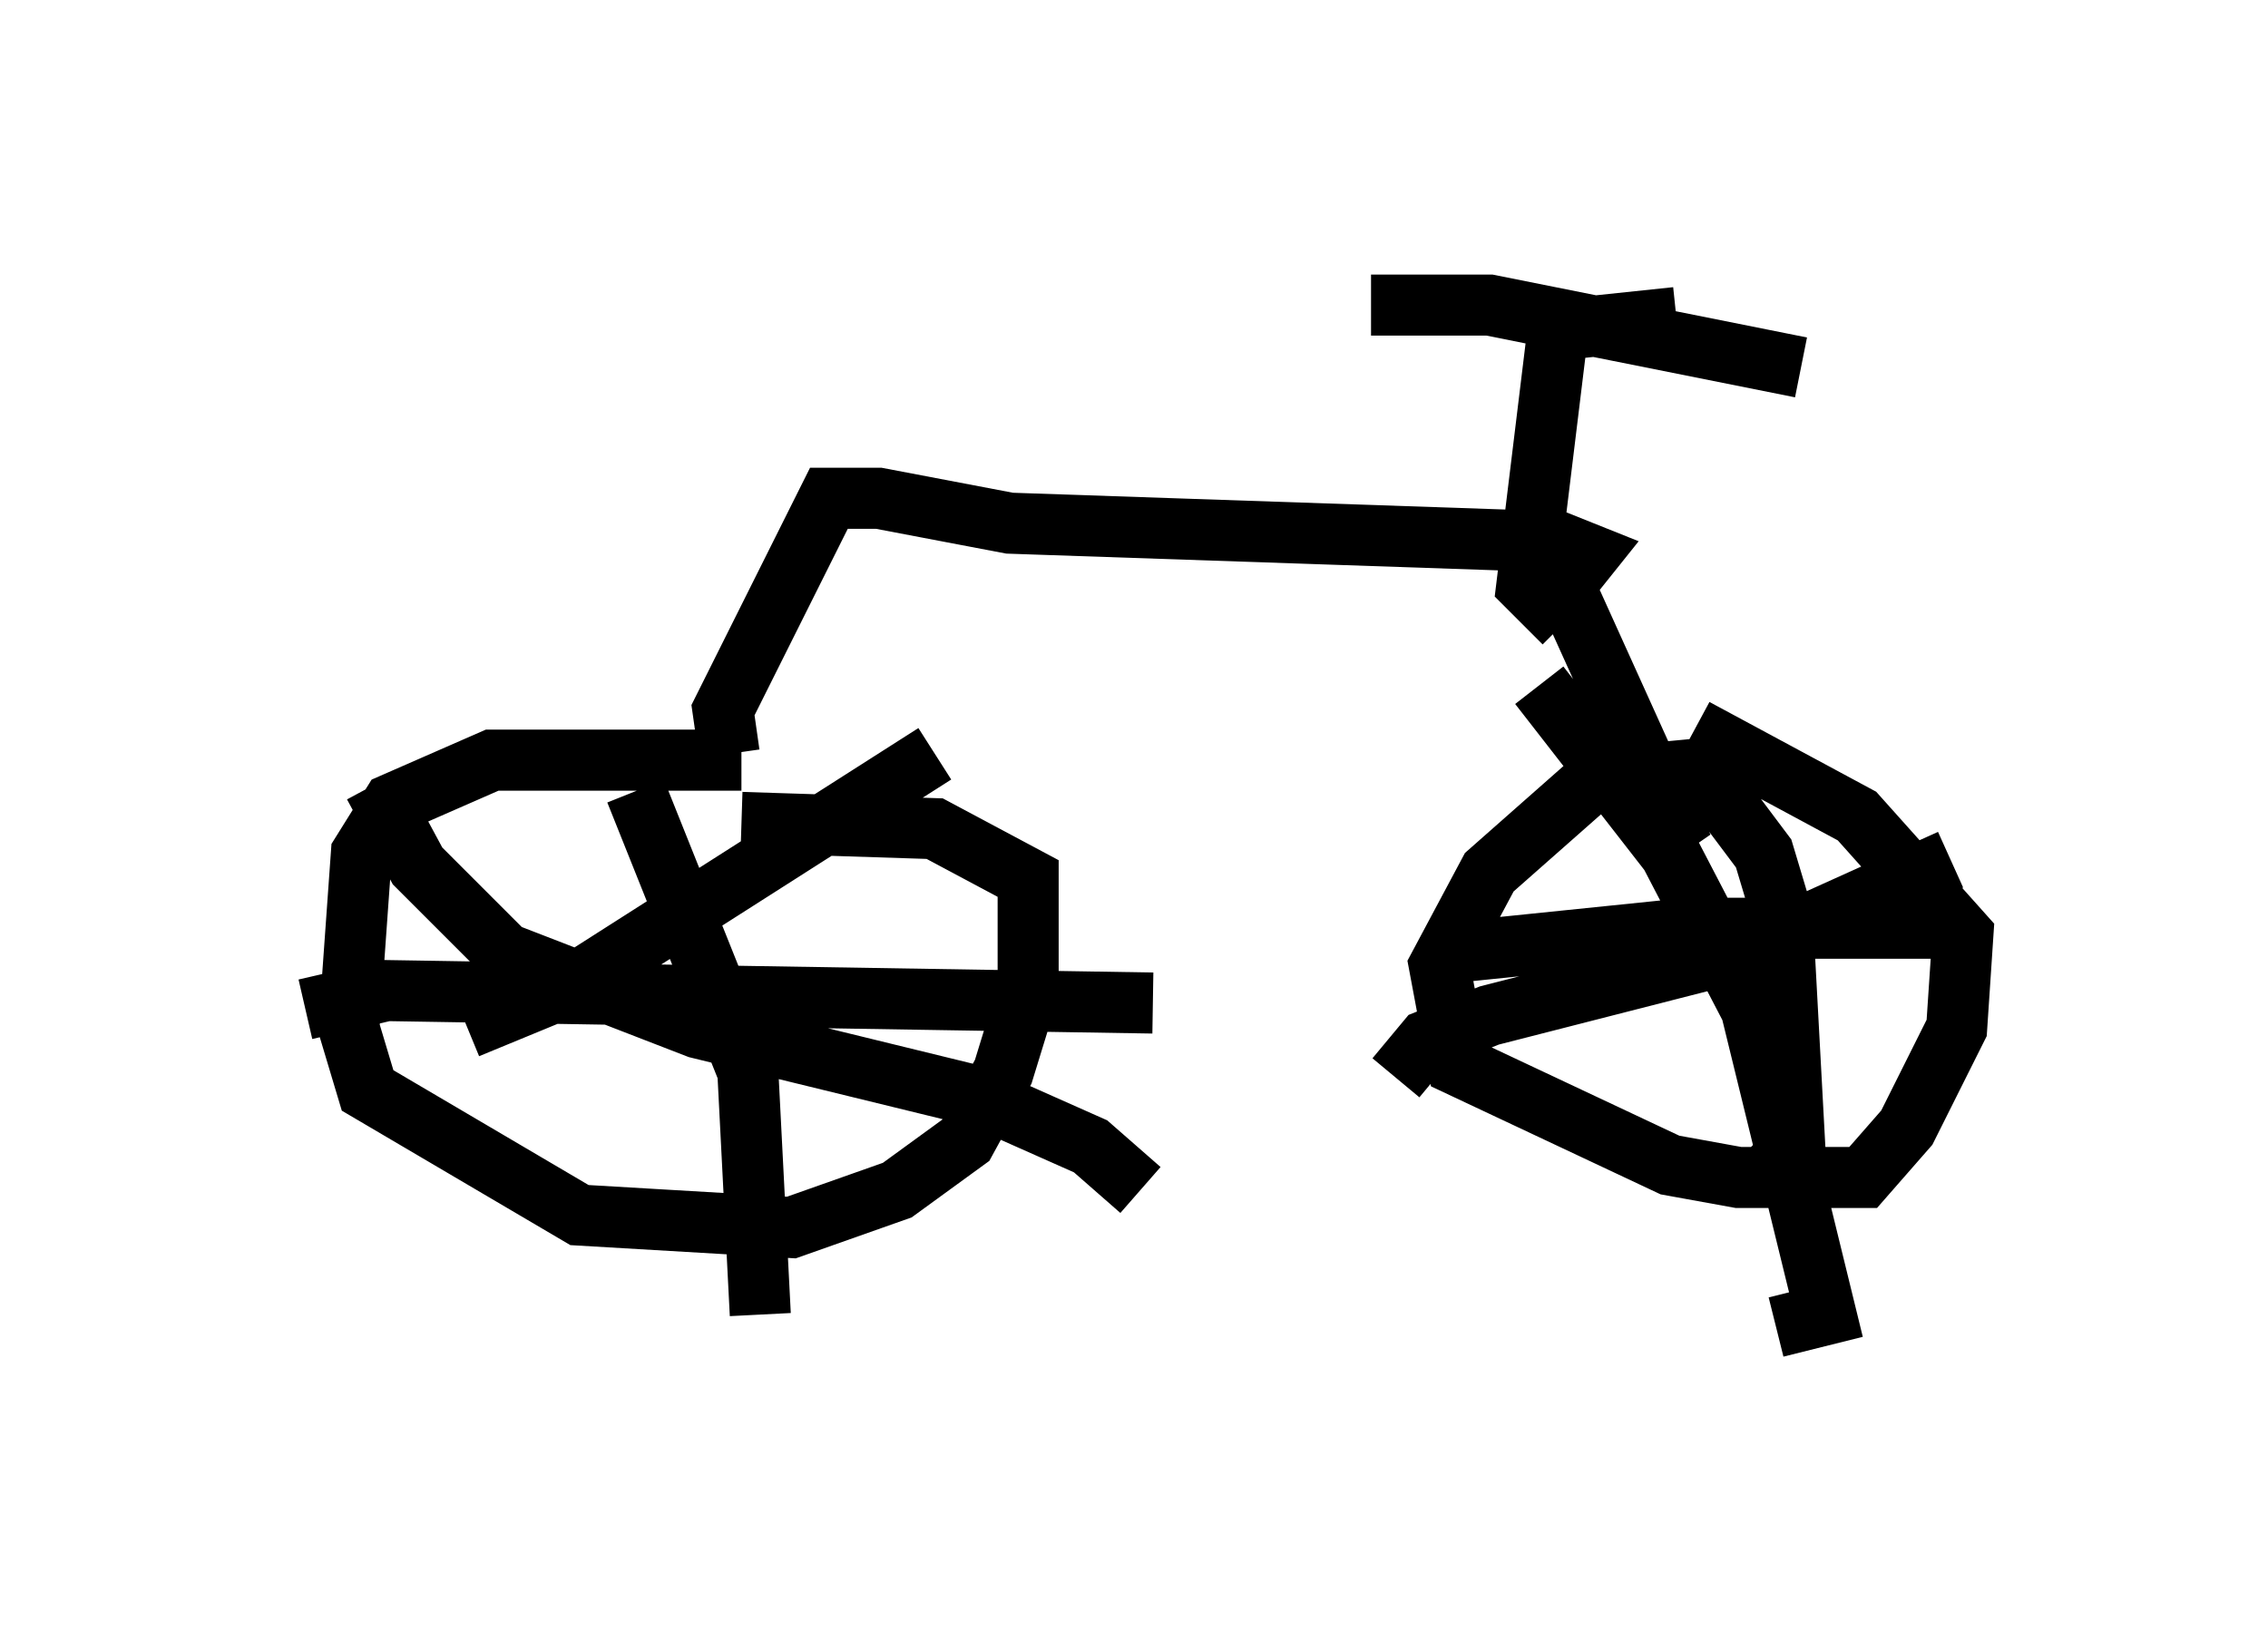 <?xml version="1.0" encoding="utf-8" ?>
<svg baseProfile="full" height="26.742" version="1.1" width="37.154" xmlns="http://www.w3.org/2000/svg" xmlns:ev="http://www.w3.org/2001/xml-events" xmlns:xlink="http://www.w3.org/1999/xlink"><defs /><rect fill="white" height="26.742" width="37.154" x="0" y="0" /><path d="M13.167, 12.861 m-1.021, -0.408 l-4.083, 0.0 -1.633, 0.715 l-0.51, 0.817 -0.204, 2.858 l0.306, 1.021 3.471, 2.042 l3.471, 0.204 1.735, -0.613 l1.123, -0.817 0.613, -1.123 l0.408, -1.327 0.0, -1.838 l-1.531, -0.817 -3.165, -0.102 m16.129, -0.919 l-2.144, 0.204 -1.735, 1.531 l-0.817, 1.531 0.306, 1.633 l3.471, 1.633 1.123, 0.204 l2.042, 0.0 0.715, -0.817 l0.817, -1.633 0.102, -1.531 l-1.735, -1.94 -2.654, -1.429 m-17.354, 1.021 l1.838, 4.594 0.204, 3.981 m-7.452, -5.002 l1.327, -0.306 12.556, 0.204 m-12.761, -3.573 l0.715, 1.327 1.429, 1.429 l3.165, 1.225 4.594, 1.123 l1.838, 0.817 0.817, 0.715 m-11.025, -2.654 l1.735, -0.715 5.921, -3.777 m9.902, -1.123 l2.144, 2.756 1.327, 2.552 l1.225, 5.002 -0.817, 0.204 m-6.227, -4.083 l0.51, -0.613 1.021, -0.408 l4.39, -1.123 3.165, -1.429 m-4.798, -0.919 l0.817, -0.408 0.919, 1.225 l0.306, 1.021 0.204, 3.777 l-0.51, 0.51 m-5.206, -3.675 l3.981, -0.408 4.083, 0.0 m-19.804, -2.858 l-0.102, -0.715 1.735, -3.471 l0.817, 0.0 2.144, 0.408 l8.983, 0.306 0.51, 0.204 l-0.408, 0.51 1.94, 4.288 l-0.919, -0.919 m-1.021, -2.756 l-0.613, -0.613 0.51, -4.185 l1.94, -0.204 m-5.002, -0.204 l1.94, 0.0 5.104, 1.021 " fill="none" stroke="black" stroke-width="1" /></svg>